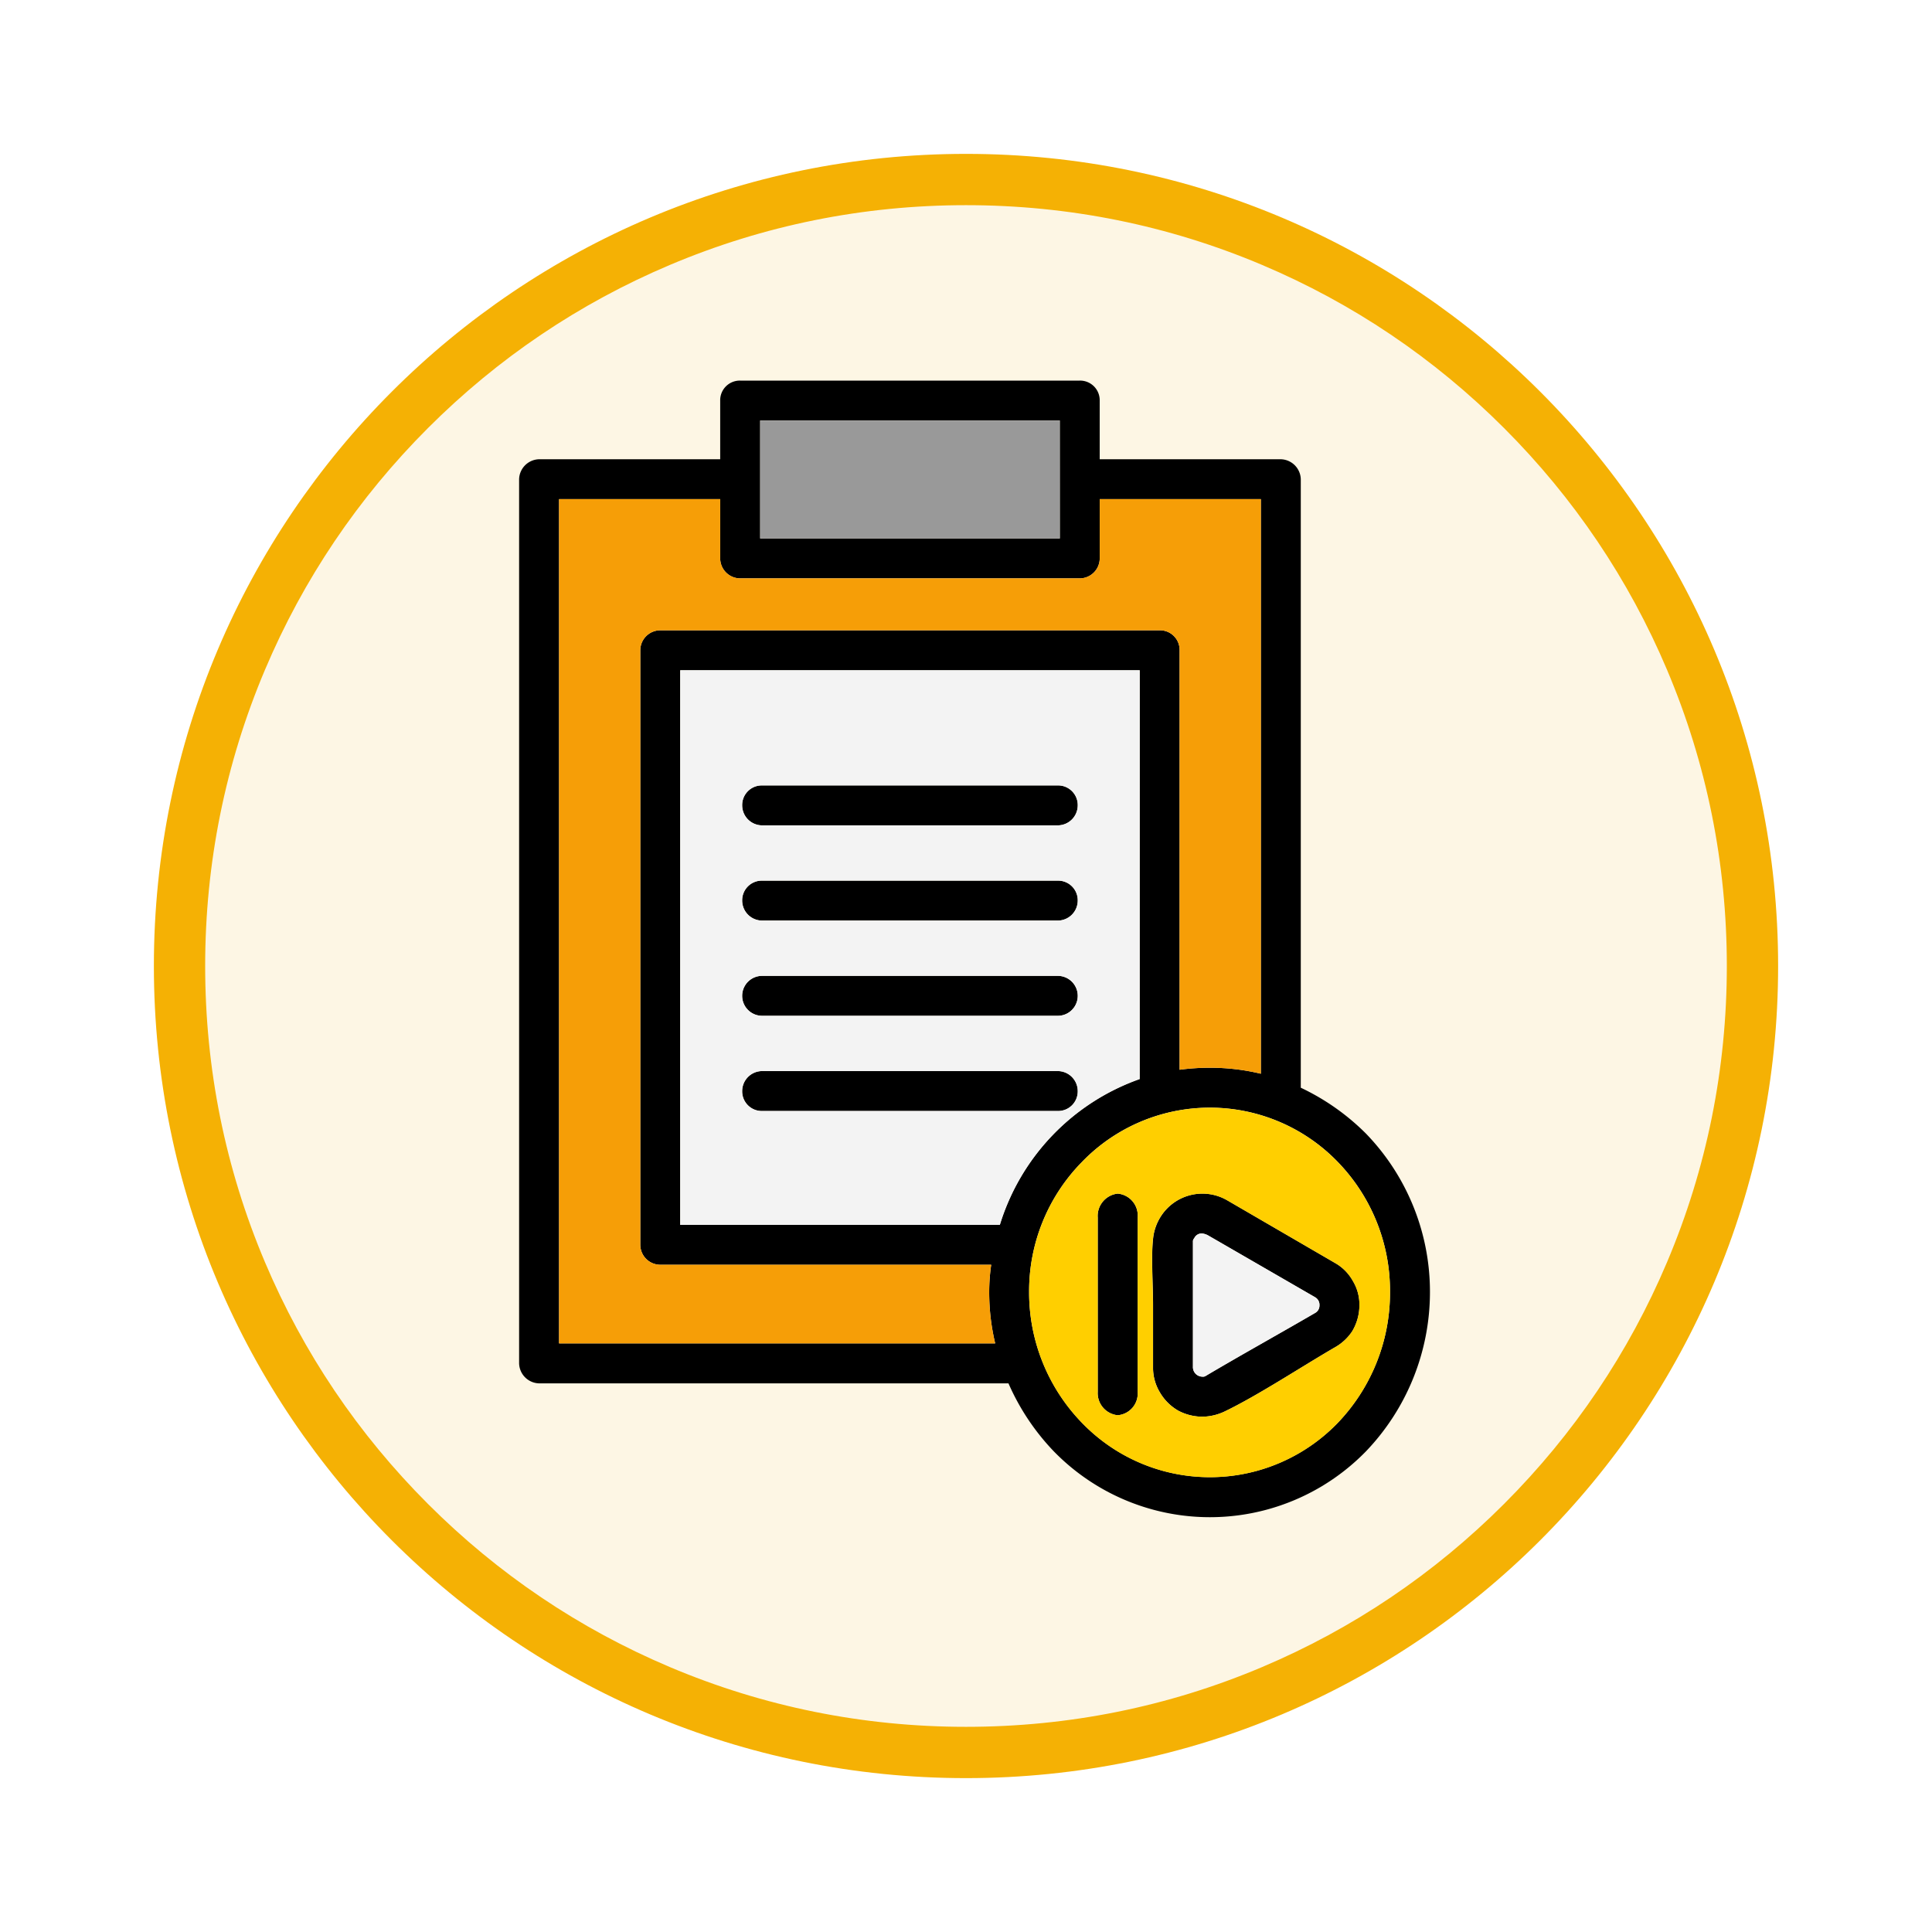 <svg xmlns="http://www.w3.org/2000/svg" xmlns:xlink="http://www.w3.org/1999/xlink" width="113" height="113" viewBox="0 0 113 113">
  <defs>
    <filter id="Trazado_982547" x="0" y="0" width="113" height="113" filterUnits="userSpaceOnUse">
      <feOffset dy="3" input="SourceAlpha"/>
      <feGaussianBlur stdDeviation="3" result="blur"/>
      <feFlood flood-opacity="0.161"/>
      <feComposite operator="in" in2="blur"/>
      <feComposite in="SourceGraphic"/>
    </filter>
  </defs>
  <g id="Grupo_1210815" data-name="Grupo 1210815" transform="translate(-792 -3039.846)">
    <g id="Grupo_1210736" data-name="Grupo 1210736" transform="translate(801 3045.846)">
      <g id="Grupo_1210537" data-name="Grupo 1210537" transform="translate(0)">
        <g id="Grupo_1164202" data-name="Grupo 1164202">
          <g id="Grupo_1158168" data-name="Grupo 1158168">
            <g id="Grupo_1152576" data-name="Grupo 1152576">
              <g id="Grupo_1148633" data-name="Grupo 1148633">
                <g id="Grupo_1148525" data-name="Grupo 1148525">
                  <g transform="matrix(1, 0, 0, 1, -9, -6)" filter="url(#Trazado_982547)">
                    <g id="Trazado_982547-2" data-name="Trazado 982547" transform="translate(9 6)" fill="#fdf6e4">
                      <path d="M 47.5 93.5 C 41.289 93.5 35.265 92.284 29.595 89.886 C 24.118 87.569 19.198 84.252 14.973 80.027 C 10.748 75.802 7.431 70.882 5.114 65.405 C 2.716 59.735 1.5 53.711 1.5 47.5 C 1.5 41.289 2.716 35.265 5.114 29.595 C 7.431 24.118 10.748 19.198 14.973 14.973 C 19.198 10.748 24.118 7.431 29.595 5.114 C 35.265 2.716 41.289 1.5 47.5 1.5 C 53.711 1.5 59.735 2.716 65.405 5.114 C 70.882 7.431 75.802 10.748 80.027 14.973 C 84.252 19.198 87.569 24.118 89.886 29.595 C 92.284 35.265 93.5 41.289 93.5 47.5 C 93.5 53.711 92.284 59.735 89.886 65.405 C 87.569 70.882 84.252 75.802 80.027 80.027 C 75.802 84.252 70.882 87.569 65.405 89.886 C 59.735 92.284 53.711 93.5 47.5 93.5 Z" stroke="none"/>
                      <path d="M 47.5 3 C 41.491 3 35.664 4.176 30.18 6.496 C 24.881 8.737 20.122 11.946 16.034 16.034 C 11.946 20.122 8.737 24.881 6.496 30.18 C 4.176 35.664 3 41.491 3 47.5 C 3 53.509 4.176 59.336 6.496 64.82 C 8.737 70.119 11.946 74.878 16.034 78.966 C 20.122 83.054 24.881 86.263 30.18 88.504 C 35.664 90.824 41.491 92 47.5 92 C 53.509 92 59.336 90.824 64.82 88.504 C 70.119 86.263 74.878 83.054 78.966 78.966 C 83.054 74.878 86.263 70.119 88.504 64.82 C 90.824 59.336 92 53.509 92 47.5 C 92 41.491 90.824 35.664 88.504 30.18 C 86.263 24.881 83.054 20.122 78.966 16.034 C 74.878 11.946 70.119 8.737 64.82 6.496 C 59.336 4.176 53.509 3 47.5 3 M 47.5 0 C 73.734 0 95 21.266 95 47.5 C 95 73.734 73.734 95 47.5 95 C 21.266 95 0 73.734 0 47.5 C 0 21.266 21.266 0 47.5 0 Z" stroke="none" fill="#f5b104"/>
                    </g>
                  </g>
                </g>
              </g>
            </g>
          </g>
        </g>
      </g>
    </g>
    <g id="Layer_x0020_1" transform="translate(653.362 3062.107)">
      <path id="Trazado_1056242" data-name="Trazado 1056242" d="M205.179,48.952a1.287,1.287,0,0,0-1.168-1.4,1.314,1.314,0,0,0-1.168,1.4v10.2a1.3,1.3,0,0,0,1.168,1.363,1.274,1.274,0,0,0,1.168-1.363Zm-21.964-8.568a1.172,1.172,0,0,0-1.168,1.168,1.147,1.147,0,0,0,1.168,1.168h17.291a1.147,1.147,0,0,0,1.168-1.168,1.172,1.172,0,0,0-1.168-1.168Zm0-5.569a1.168,1.168,0,1,0,0,2.337h17.291a1.168,1.168,0,0,0,0-2.337Zm0-5.569a1.147,1.147,0,0,0-1.168,1.168,1.172,1.172,0,0,0,1.168,1.168h17.291a1.172,1.172,0,0,0,1.168-1.168,1.147,1.147,0,0,0-1.168-1.168Zm0-5.569a1.147,1.147,0,0,0-1.168,1.168,1.172,1.172,0,0,0,1.168,1.168h17.291a1.172,1.172,0,0,0,1.168-1.168,1.147,1.147,0,0,0-1.168-1.168ZM181.929,0h19.861a1.147,1.147,0,0,1,1.168,1.168V4.6h10.593a1.2,1.2,0,0,1,1.168,1.168V41.358a13.572,13.572,0,0,1,3.816,2.687,13.3,13.3,0,0,1,3.739,9.269,13.467,13.467,0,0,1-3.739,9.308,12.744,12.744,0,0,1-18.265,0,13.632,13.632,0,0,1-2.648-3.972H170.168A1.2,1.2,0,0,1,169,57.481V5.764A1.2,1.2,0,0,1,170.168,4.6h10.593V1.168A1.147,1.147,0,0,1,181.929,0Zm21.03,6.932V10.4a1.172,1.172,0,0,1-1.168,1.168H181.929a1.172,1.172,0,0,1-1.168-1.168V6.932h-9.424V56.313h25.508a12.887,12.887,0,0,1-.35-3,11.01,11.01,0,0,1,.117-1.6H177.256a1.172,1.172,0,0,1-1.168-1.168V15.772a1.172,1.172,0,0,1,1.168-1.168h29.208a1.147,1.147,0,0,1,1.168,1.168V40.307a13.245,13.245,0,0,1,1.752-.117,12.644,12.644,0,0,1,3,.35V6.932Zm-2.337-4.6H183.1V9.23h17.525Zm1.246,43.422a10.76,10.76,0,0,0-3.038,7.555,10.942,10.942,0,0,0,3.116,7.672,10.393,10.393,0,0,0,14.915,0,11,11,0,0,0,3.077-7.672,10.837,10.837,0,0,0-3.077-7.633,10.4,10.4,0,0,0-14.993.078ZM205.3,16.941H178.424v32.44h18.693a13.125,13.125,0,0,1,8.178-8.529Zm5.18,31.038,6.231,3.622a2.726,2.726,0,0,1,1.051,1.051,2.673,2.673,0,0,1,.389,1.441,2.981,2.981,0,0,1-.428,1.519,2.942,2.942,0,0,1-1.013.935c-1.947,1.129-4.479,2.8-6.426,3.739A3.114,3.114,0,0,1,209,60.6a3.032,3.032,0,0,1-1.441-.35,2.928,2.928,0,0,1-1.09-1.09,2.767,2.767,0,0,1-.389-1.441V54.093c0-1.129-.117-2.882,0-3.894a2.943,2.943,0,0,1,.389-1.207,2.886,2.886,0,0,1,4.011-1.013Zm5.1,5.647L209.307,50a.931.931,0,0,0-.35-.117.472.472,0,0,0-.467.273.3.3,0,0,0-.078.156v7.36a.558.558,0,0,0,.545.584.292.292,0,0,0,.195-.039c2.1-1.246,4.284-2.453,6.426-3.7a.489.489,0,0,0,.234-.428A.51.51,0,0,0,215.577,53.626Z"/>
      <path id="Trazado_1056243" data-name="Trazado 1056243" d="M531,66.893h17.525V60H531Z" transform="translate(-347.902 -57.663)" fill="#999" fill-rule="evenodd"/>
      <path id="Trazado_1056244" data-name="Trazado 1056244" d="M259.454,182.634H239.593a1.172,1.172,0,0,1-1.168-1.168V178H229v49.381h25.508a12.887,12.887,0,0,1-.35-3,11.01,11.01,0,0,1,.117-1.6H234.919a1.172,1.172,0,0,1-1.168-1.168V186.84a1.172,1.172,0,0,1,1.168-1.168h29.208a1.147,1.147,0,0,1,1.168,1.168v24.535a13.244,13.244,0,0,1,1.752-.117,12.644,12.644,0,0,1,3,.35V178h-9.424v3.466A1.172,1.172,0,0,1,259.454,182.634Z" transform="translate(-57.663 -171.068)" fill="#f69e07" fill-rule="evenodd"/>
      <path id="Trazado_1056245" data-name="Trazado 1056245" d="M437.871,435H411v32.44h18.693a13.125,13.125,0,0,1,8.178-8.529Zm-4.79,6.737a1.147,1.147,0,0,1,1.168,1.168,1.172,1.172,0,0,1-1.168,1.168H415.79a1.172,1.172,0,0,1-1.168-1.168,1.147,1.147,0,0,1,1.168-1.168Zm-17.291,5.569h17.291a1.147,1.147,0,0,1,1.168,1.168,1.172,1.172,0,0,1-1.168,1.168H415.79a1.172,1.172,0,0,1-1.168-1.168A1.147,1.147,0,0,1,415.79,447.306Zm0,5.569h17.291a1.168,1.168,0,1,1,0,2.337H415.79a1.168,1.168,0,1,1,0-2.337Zm-1.168,6.737a1.172,1.172,0,0,1,1.168-1.168h17.291a1.172,1.172,0,0,1,1.168,1.168,1.147,1.147,0,0,1-1.168,1.168H415.79A1.147,1.147,0,0,1,414.622,459.612Z" transform="translate(-232.576 -418.059)" fill="#f3f3f3" fill-rule="evenodd"/>
      <path id="Trazado_1056246" data-name="Trazado 1056246" d="M1188.166,1284.739l-6.27-3.622a.932.932,0,0,0-.351-.117.473.473,0,0,0-.467.273.3.3,0,0,0-.078.156v7.36a.558.558,0,0,0,.545.584.291.291,0,0,0,.195-.039c2.1-1.246,4.284-2.453,6.426-3.7a.489.489,0,0,0,.234-.428A.51.51,0,0,0,1188.166,1284.739Z" transform="translate(-972.589 -1231.113)" fill="#f3f3f3" fill-rule="evenodd"/>
      <path id="Trazado_1056247" data-name="Trazado 1056247" d="M946.644,1097.452l6.231,3.622a2.728,2.728,0,0,1,1.051,1.052,2.673,2.673,0,0,1,.389,1.441,2.98,2.98,0,0,1-.428,1.519,2.942,2.942,0,0,1-1.012.935c-1.947,1.129-4.479,2.8-6.426,3.739a3.114,3.114,0,0,1-1.285.312,3.033,3.033,0,0,1-1.441-.35,2.93,2.93,0,0,1-1.09-1.09,2.767,2.767,0,0,1-.389-1.441v-3.622c0-1.129-.117-2.882,0-3.894a2.944,2.944,0,0,1,.389-1.207,2.886,2.886,0,0,1,4.011-1.012Zm-6.465-.428a1.287,1.287,0,0,1,1.168,1.4v10.2a1.274,1.274,0,0,1-1.168,1.363,1.3,1.3,0,0,1-1.168-1.363v-10.2A1.314,1.314,0,0,1,940.18,1097.024Zm5.374-5.024a10.4,10.4,0,0,0-7.516,3.232,10.761,10.761,0,0,0-3.038,7.555,10.942,10.942,0,0,0,3.115,7.672,10.393,10.393,0,0,0,14.915,0,11,11,0,0,0,3.077-7.672,10.837,10.837,0,0,0-3.077-7.633A10.4,10.4,0,0,0,945.554,1092Z" transform="translate(-736.169 -1049.473)" fill="#ffcf00" fill-rule="evenodd"/>
    </g>
  </g>
</svg>
